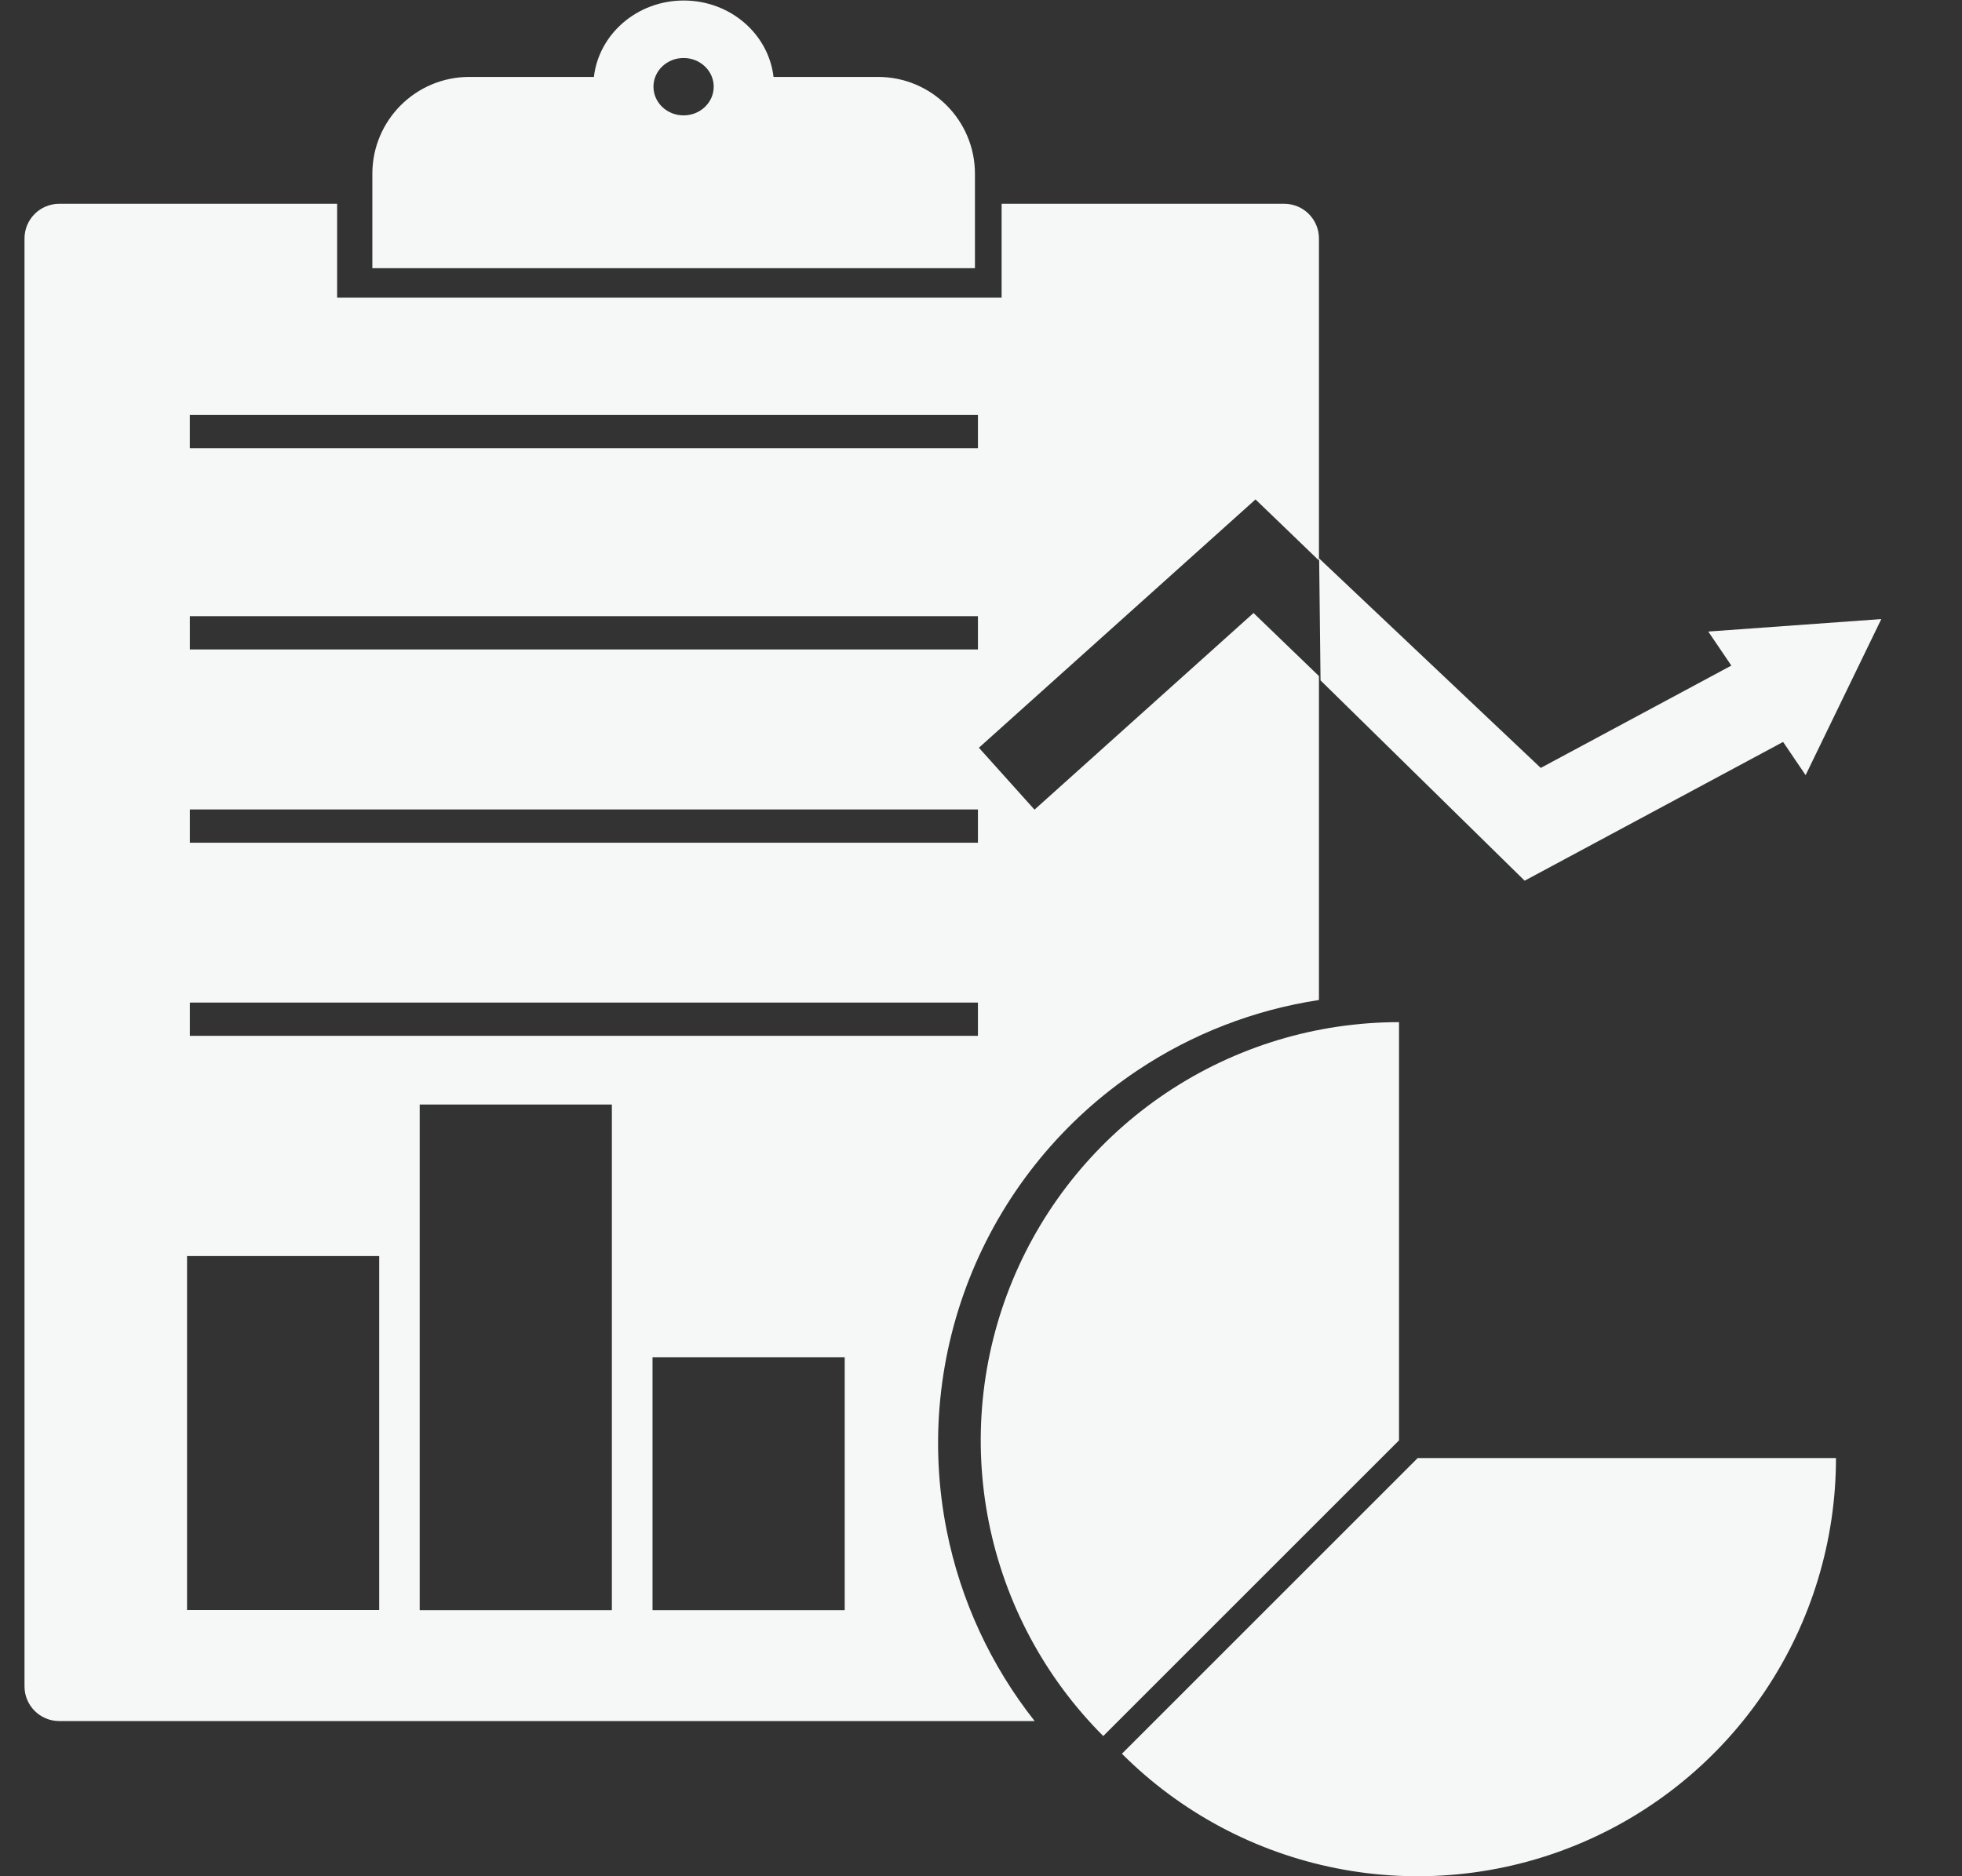 <svg width="69" height="66" viewBox="0 0 69 66" fill="none" xmlns="http://www.w3.org/2000/svg">
<rect x="0" y="0" width="69" height="66" fill="#333333" stroke="none"/>
<path fill-rule="evenodd" clip-rule="evenodd" d="M24.045 0.018C22.41 0.018 21.063 1.193 20.886 2.706H16.503C14.621 2.706 13.095 4.232 13.095 6.114V9.433H34.287V6.114C34.287 4.232 32.761 2.706 30.879 2.706H27.204C27.027 1.193 25.68 0.018 24.045 0.018ZM24.04 4.059C24.625 4.059 25.1 3.607 25.1 3.049C25.1 2.492 24.625 2.04 24.04 2.04C23.455 2.04 22.981 2.492 22.981 3.049C22.981 3.607 23.455 4.059 24.04 4.059Z" fill="#F6F8F8"/>
<path fill-rule="evenodd" clip-rule="evenodd" d="M11.856 7.169V10.472H35.225V7.169H45.165C45.839 7.169 46.385 7.715 46.385 8.39V19.718L45.135 18.512L44.154 17.568L43.142 18.477L34.426 26.303L36.382 28.481L44.084 21.564L46.385 23.782V35.177C44.11 35.523 41.928 36.365 39.999 37.655C37.406 39.387 35.385 41.85 34.191 44.731C32.998 47.612 32.685 50.783 33.294 53.841C33.782 56.296 34.846 58.591 36.387 60.541H2.083C1.408 60.541 0.862 59.995 0.862 59.321V8.39C0.862 7.715 1.408 7.169 2.083 7.169H11.856ZM34.392 15.767H6.675V14.596H34.392V15.767ZM6.676 22.846H34.392V21.675H6.676V22.846ZM34.392 29.645H6.676V28.474H34.392V29.645ZM6.676 36.437H34.392V35.267H6.676V36.437ZM6.578 44.184H13.336V56.635H6.578V44.184ZM21.518 38.853H14.76V56.64H21.518V38.853ZM22.948 47.747H29.707V56.64H22.948V47.747Z" fill="#F6F8F8"/>
<path fill-rule="evenodd" clip-rule="evenodd" d="M46.441 23.934L46.392 19.644L54.185 27.013L62.743 22.417L64.27 25.26L53.619 30.98L46.441 23.934Z" fill="#F6F8F8"/>
<path d="M66.162 21.777L63.5 27.267L60.077 22.216L66.162 21.777Z" fill="#F6F8F8"/>
<path d="M64.568 51.29C64.568 54.199 63.705 57.043 62.089 59.462C60.472 61.881 58.175 63.767 55.487 64.88C52.799 65.994 49.841 66.285 46.988 65.717C44.134 65.15 41.513 63.749 39.456 61.691L49.858 51.29H64.568Z" fill="#F6F8F8"/>
<path d="M38.799 61.068C36.742 59.011 35.341 56.39 34.773 53.536C34.206 50.683 34.497 47.725 35.611 45.037C36.724 42.349 38.609 40.052 41.028 38.435C43.447 36.819 46.291 35.956 49.201 35.956V50.667L38.799 61.068Z" fill="#F6F8F8"/>
</svg>
